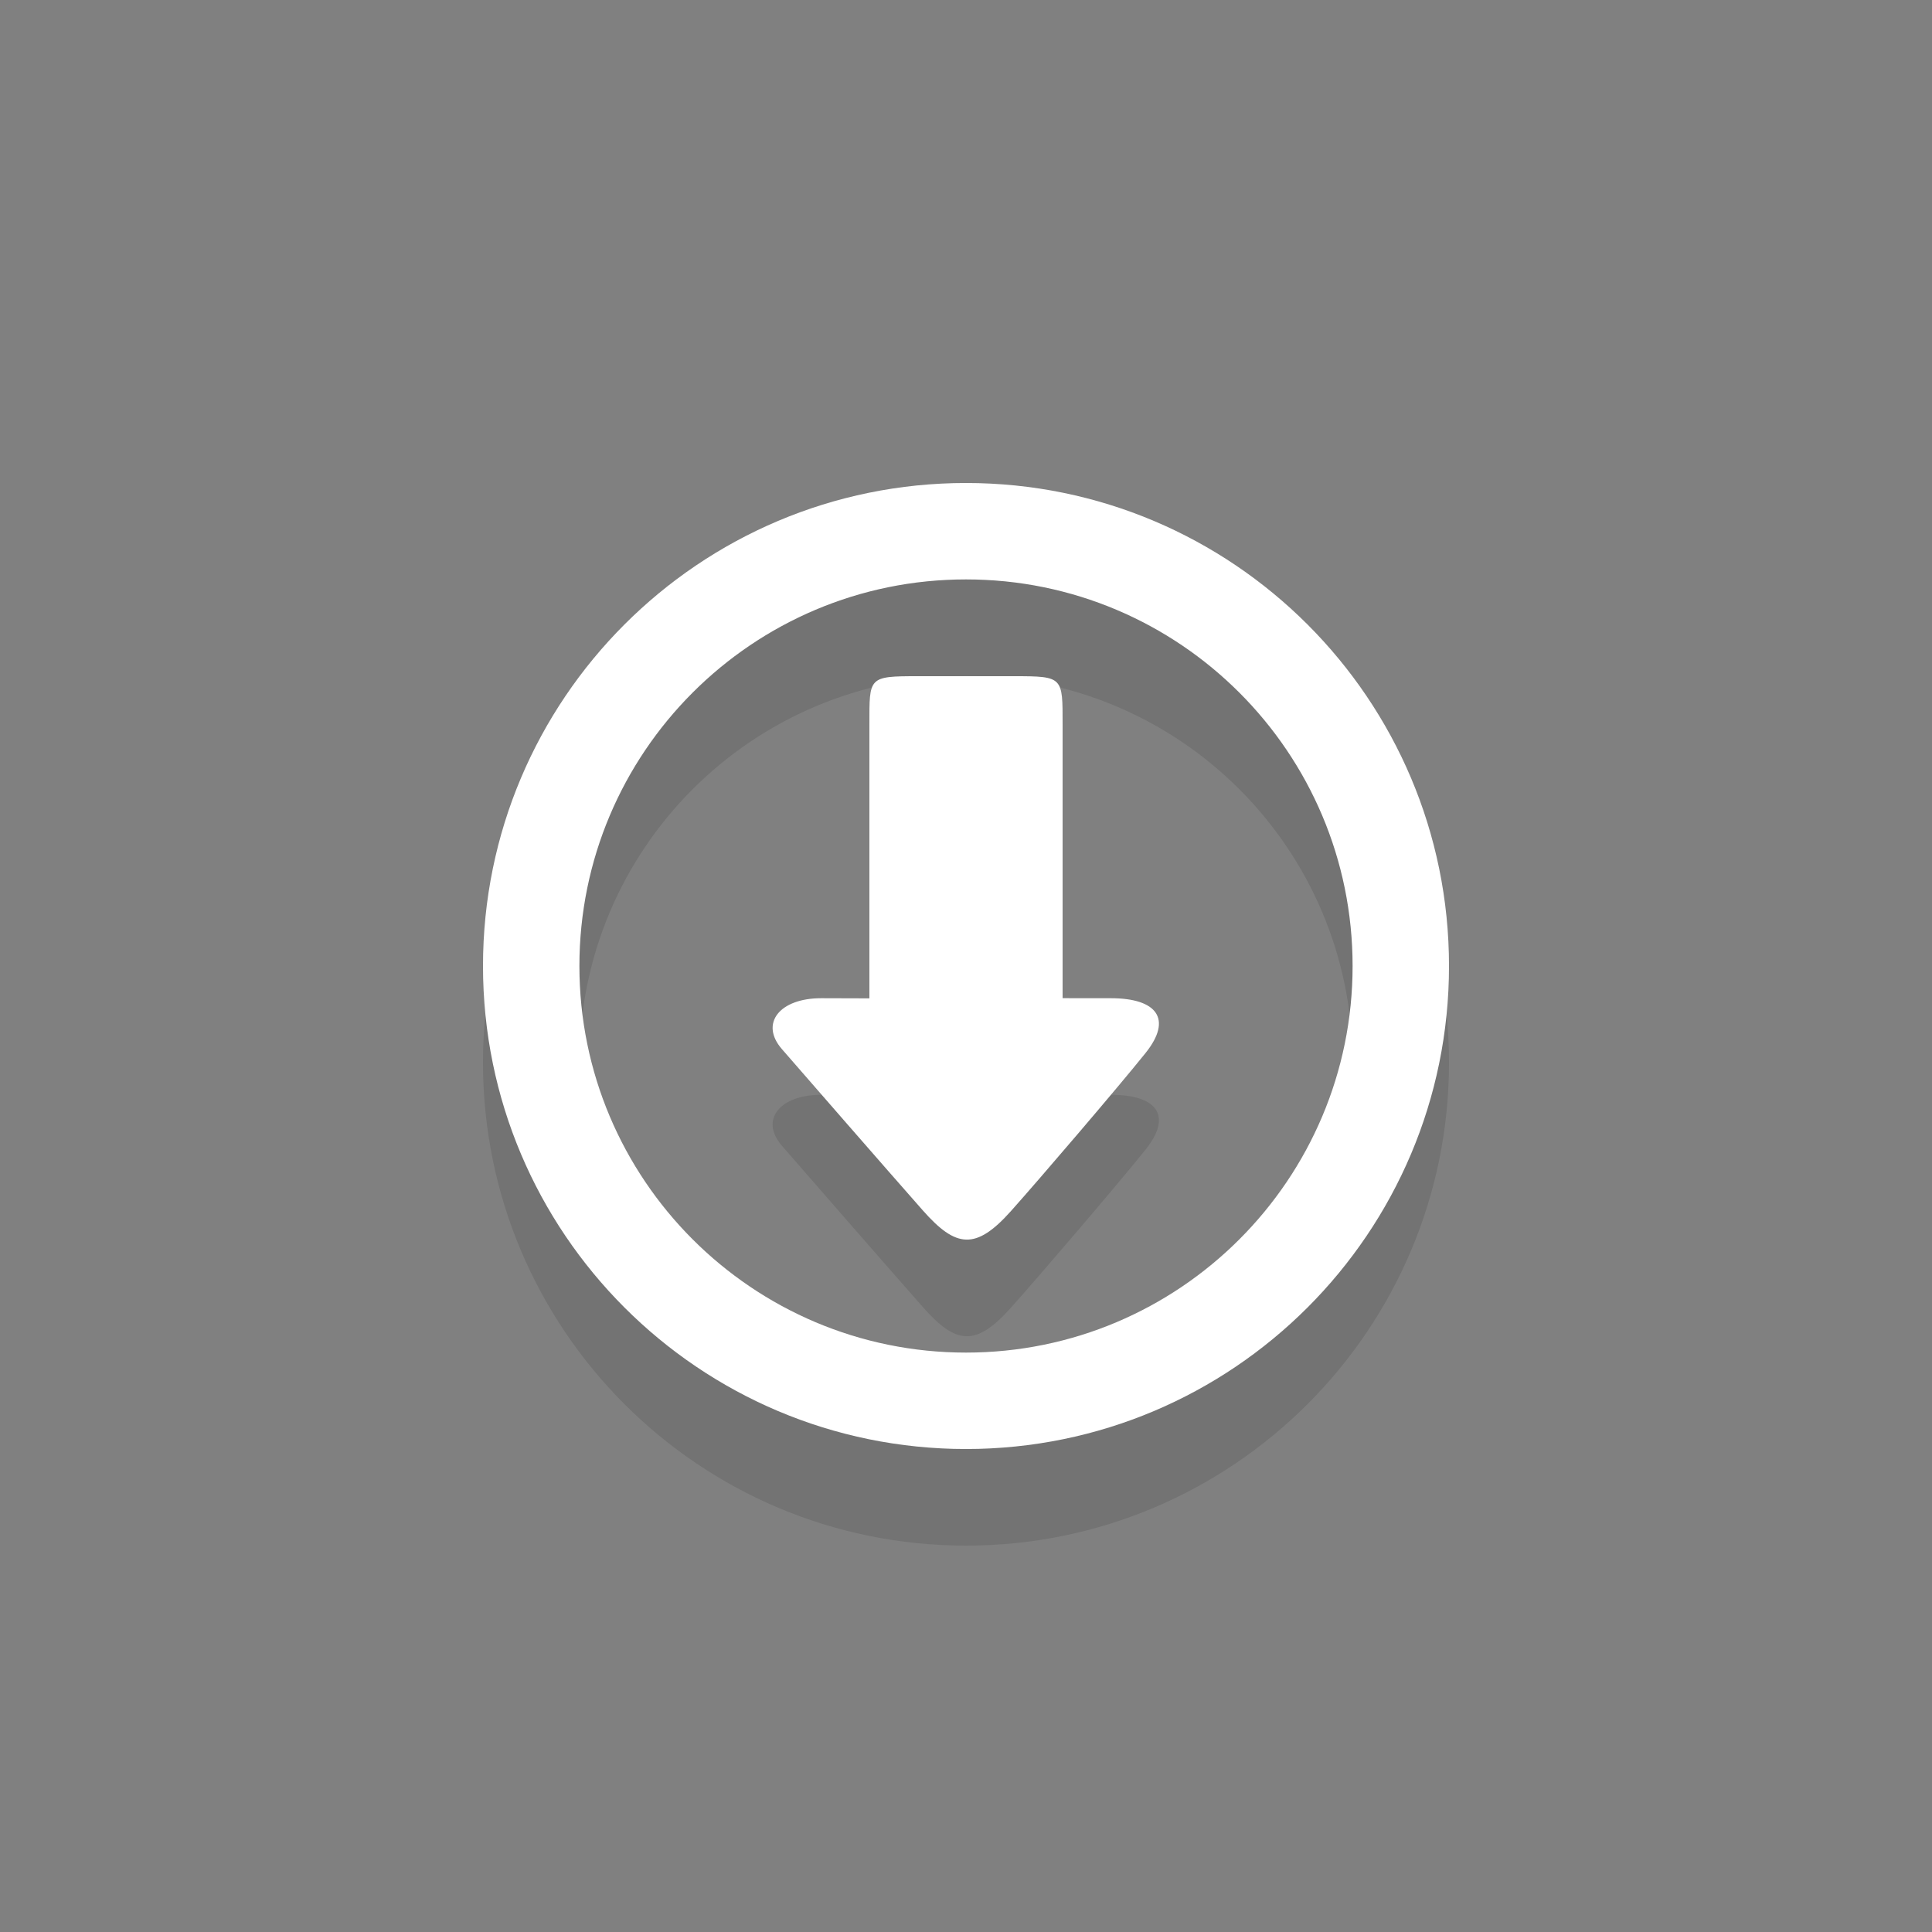 <?xml version="1.0" encoding="utf-8"?>
<!-- Generator: Adobe Illustrator 16.0.0, SVG Export Plug-In . SVG Version: 6.00 Build 0)  -->
<!DOCTYPE svg PUBLIC "-//W3C//DTD SVG 1.1//EN" "http://www.w3.org/Graphics/SVG/1.1/DTD/svg11.dtd">
<svg version="1.1" xmlns="http://www.w3.org/2000/svg" xmlns:xlink="http://www.w3.org/1999/xlink" x="0px" y="0px" width="40px"
	 height="40px" viewBox="0 0 40 40" enable-background="new 0 0 40 40" xml:space="preserve">
<rect x="0" y="0" width="40" height="40" fill="#808080" stroke="none"/>
<g id="download_3_" opacity="0.102" enable-background="new    ">
	<g id="download">
		<g>
			<path fill-rule="evenodd" clip-rule="evenodd" d="M20,12c-5.523,0-10,4.478-10,10s4.477,10,10,10c5.522,0,10-4.478,10-10
				S25.522,12,20,12z M20,30.004c-4.42,0-8.004-3.584-8.004-8.004c0-4.421,3.583-8.004,8.004-8.004c4.42,0,8.004,3.583,8.004,8.004
				C28.004,26.42,24.42,30.004,20,30.004z M23,22.667c-0.183-0.001-0.541-0.001-1-0.001c0-1.969,0-3.619,0-5.666
				c0-0.983,0.016-1-1-1c-1.106,0-0.893,0-2,0c-1.025,0-1,0.017-1,1c0,2.044,0,3.672,0,5.67c-0.372,0-0.714-0.001-1-0.003
				c-0.856,0-1.276,0.519-0.812,1.053c0.455,0.523,2.128,2.445,2.917,3.339c0.686,0.777,1.096,0.834,1.829,0.011
				c0.588-0.658,2.207-2.55,2.783-3.268C24.284,23.095,23.951,22.667,23,22.667z"/>
		</g>
	</g>
</g>
<g id="download_2_" enable-background="new    ">
	<g id="download_1_">
		<g>
			<path fill-rule="evenodd" clip-rule="evenodd" fill="#FFFFFF" d="M20,10c-5.523,0-10,4.478-10,10s4.477,10,10,10
				c5.522,0,10-4.478,10-10S25.522,10,20,10z M20,28.004c-4.42,0-8.004-3.584-8.004-8.004c0-4.421,3.583-8.004,8.004-8.004
				c4.42,0,8.004,3.583,8.004,8.004C28.004,24.42,24.42,28.004,20,28.004z M23,20.667c-0.183-0.001-0.541-0.001-1-0.001V15
				c0-0.983,0.016-1-1-1c-1.106,0-0.893,0-2,0c-1.025,0-1,0.017-1,1v5.67c-0.372,0-0.714-0.001-1-0.003
				c-0.856,0-1.276,0.519-0.812,1.053c0.455,0.523,2.128,2.445,2.917,3.339c0.686,0.777,1.096,0.834,1.829,0.011
				c0.588-0.658,2.207-2.55,2.783-3.268C24.284,21.095,23.951,20.667,23,20.667z"/>
		</g>
	</g>
</g>
</svg>
